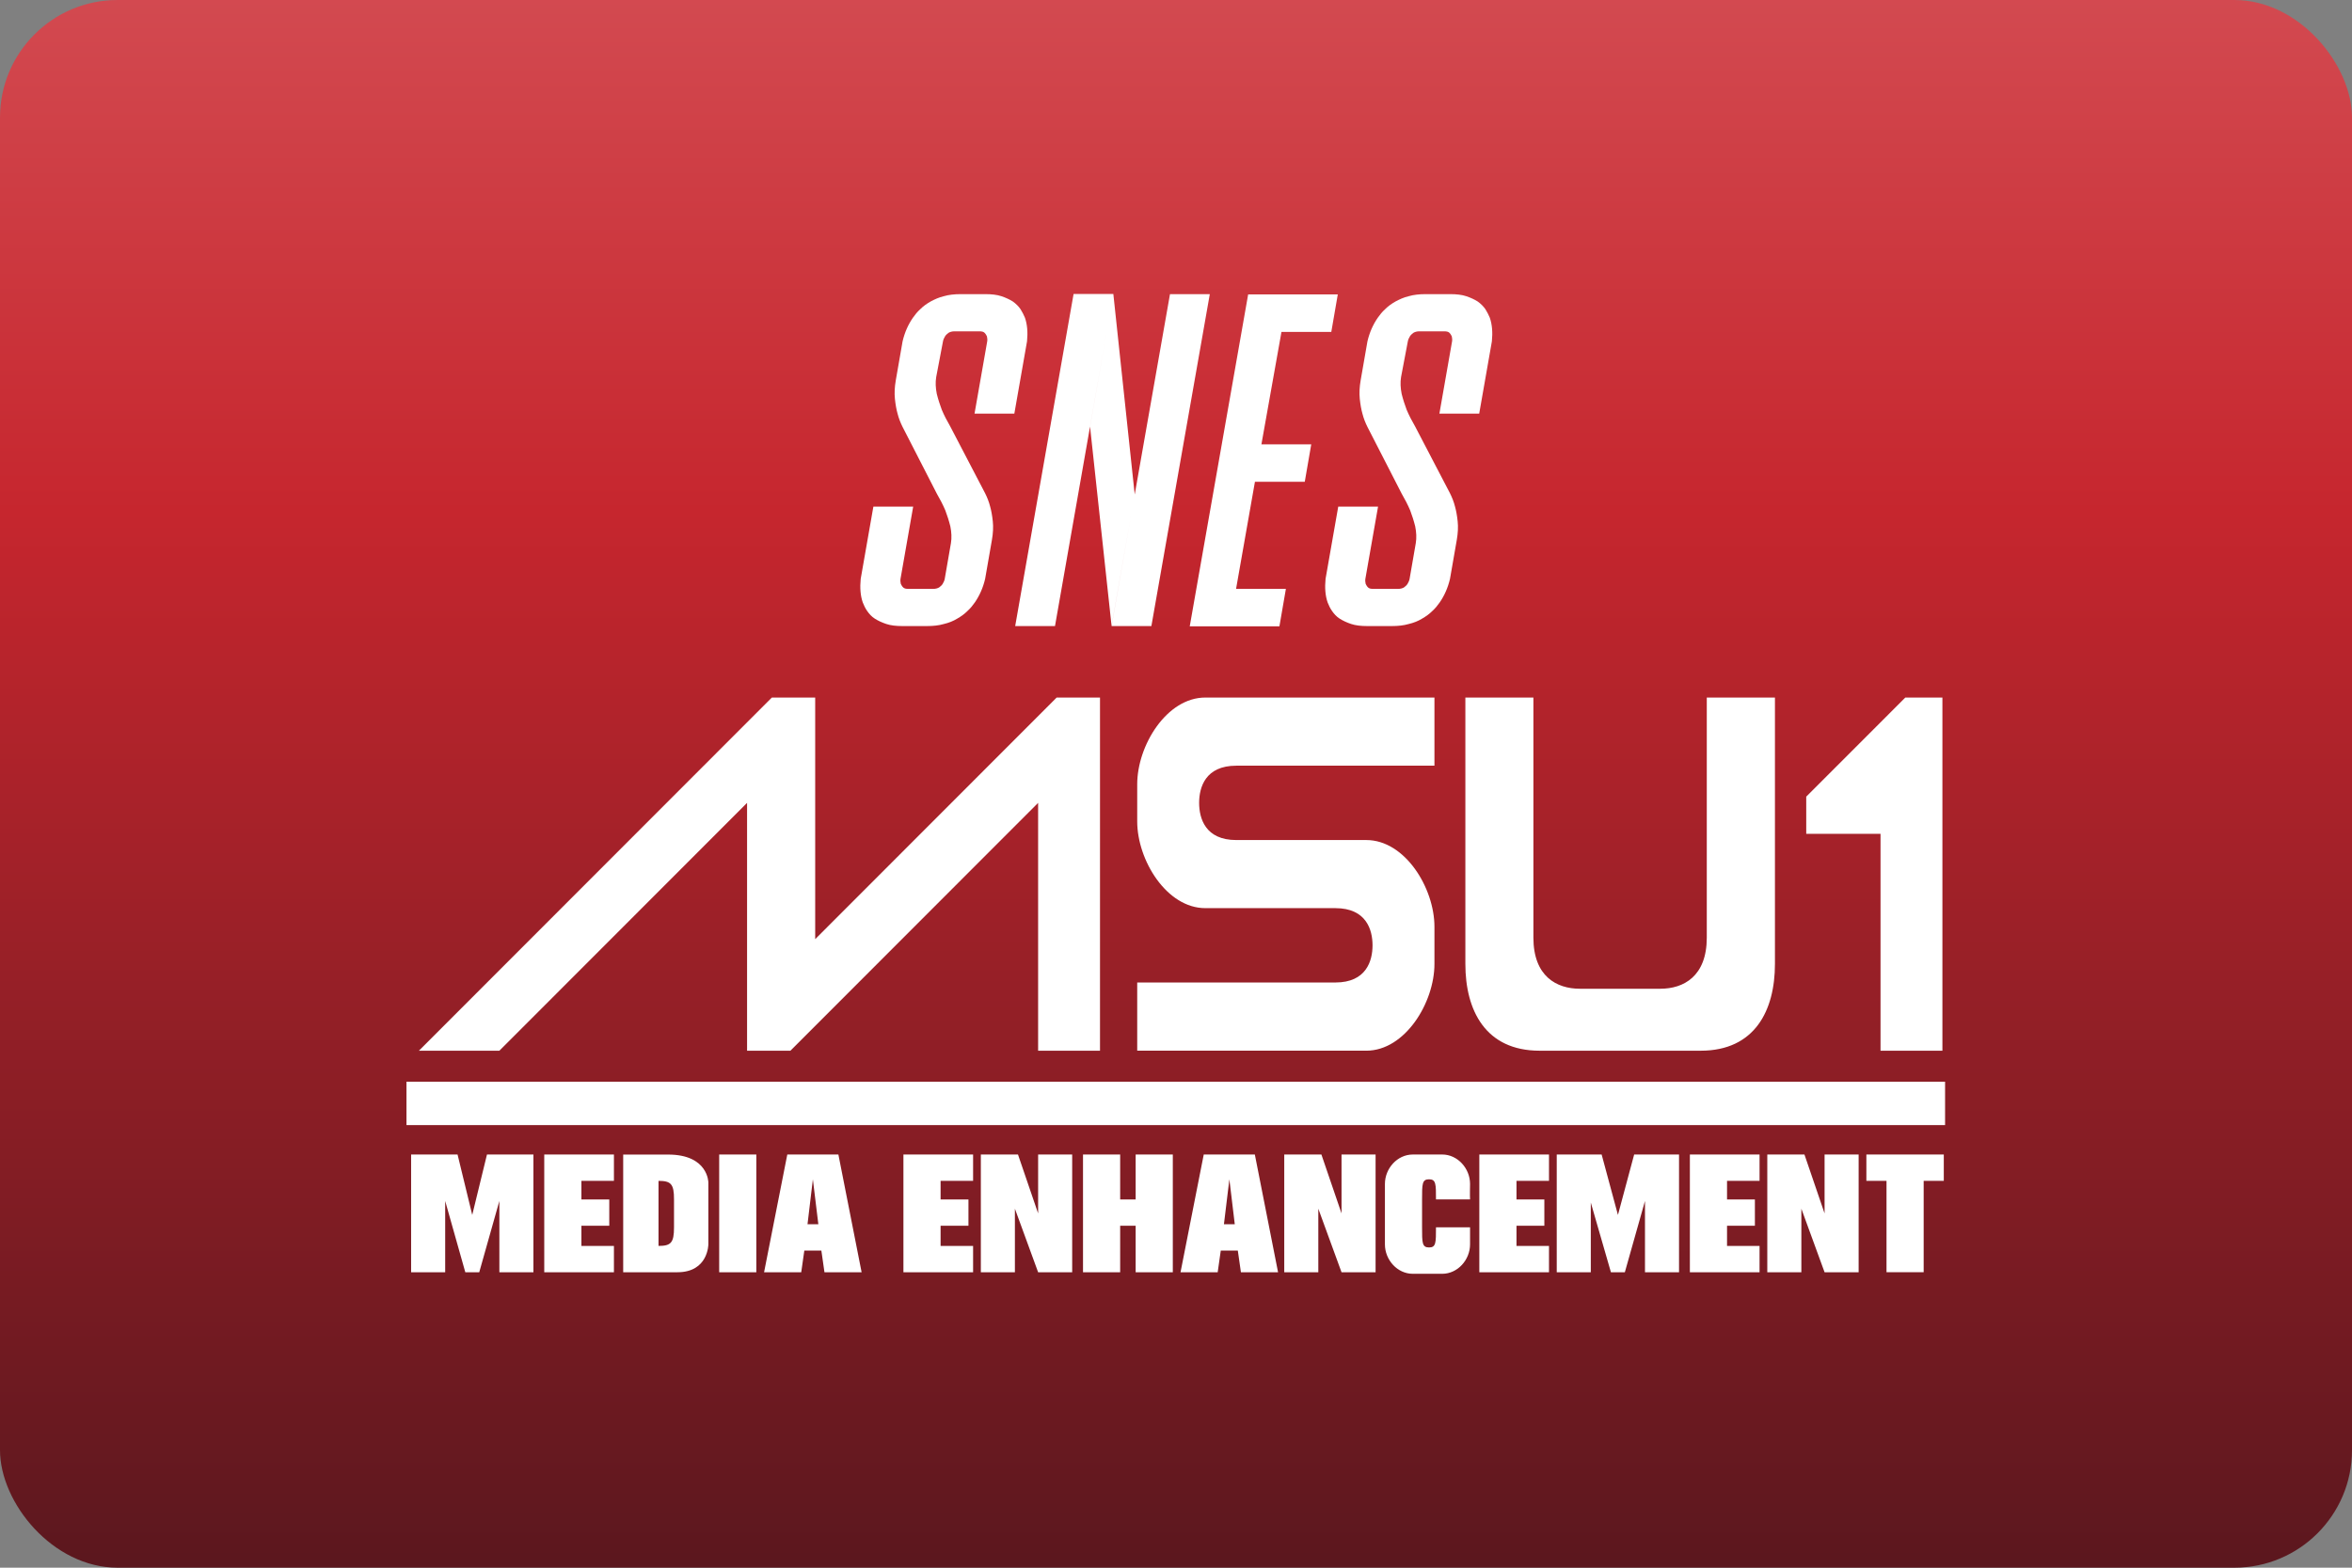 <svg width="480" height="320" version="1.1" viewBox="0 0 480 320" xmlns="http://www.w3.org/2000/svg">
    <rect x="0" y="0" width="480" height="320" fill="#808080" stroke="none"/>
    <defs>
        <linearGradient id="a" x1="76.66" x2="76.66" y1="-29.32" y2="84.66" gradientTransform="scale(3.78)"
                        gradientUnits="userSpaceOnUse">
            <stop stop-color="#e06f74" offset="0"/>
            <stop stop-color="#c6262e" offset=".5"/>
            <stop stop-color="#5b171e" offset="1"/>
        </linearGradient>
    </defs>
    <rect width="480" height="320" ry="24" fill="url(#a)"/>
    <path d="m219.1 60-11.92 67.8h8.124l11.91-67.8h-8.112zm8.112 0-4.753 27.1 4.392 40.65 4.725-26.81zm4.363 40.94-4.721 26.85h8.124l11.92-67.75h-8.124zm-35.52-40.9c-1.263 0-2.406 0.12-3.43 0.421-1.023 0.241-1.927 0.664-2.709 1.085-0.843 0.482-1.504 0.964-2.106 1.566-0.602 0.542-1.082 1.144-1.503 1.746-0.963 1.385-1.685 3.012-2.106 4.819l-1.385 7.948c-0.241 1.385-0.3 2.65-0.18 3.794 0.12 1.145 0.301 2.168 0.541 3.011 0.241 0.964 0.602 1.867 1.024 2.711l6.98 13.61c0.662 1.145 1.263 2.288 1.744 3.433 0.361 0.964 0.722 2.049 1.023 3.252 0.241 1.205 0.301 2.349 0.12 3.433l-1.264 7.287c-0.06 0.361-0.24 0.723-0.421 1.024-0.18 0.301-0.42 0.483-0.721 0.724-0.301 0.181-0.724 0.3-1.205 0.3h-5.054c-0.481 0-0.842-0.06-1.083-0.3-0.241-0.241-0.362-0.483-0.482-0.724-0.06-0.301-0.12-0.663-0.059-1.024l2.587-14.75h-8.124l-2.587 14.75c-0.181 1.806-0.061 3.434 0.421 4.819 0.241 0.602 0.482 1.144 0.903 1.746 0.421 0.602 0.903 1.145 1.565 1.566 0.662 0.422 1.445 0.784 2.347 1.085 0.903 0.301 1.984 0.421 3.248 0.421h5.056c1.263 0 2.406-0.12 3.43-0.421 1.023-0.241 1.927-0.604 2.709-1.085 0.843-0.482 1.504-0.964 2.106-1.566 0.602-0.542 1.082-1.144 1.503-1.746 0.963-1.385 1.685-3.012 2.106-4.819l1.385-7.948c0.241-1.385 0.3-2.65 0.18-3.794-0.12-1.144-0.301-2.168-0.541-3.011-0.241-0.964-0.602-1.867-1.023-2.711l-7.101-13.61c-0.662-1.144-1.263-2.288-1.744-3.433-0.361-0.964-0.722-2.049-1.023-3.252-0.241-1.205-0.301-2.349-0.12-3.433l1.385-7.287c0.06-0.361 0.24-0.723 0.421-1.024 0.18-0.301 0.42-0.483 0.721-0.724 0.301-0.181 0.724-0.3 1.205-0.3h5.054c0.481 0 0.842 0.06 1.083 0.3 0.241 0.241 0.362 0.483 0.482 0.724 0.06 0.301 0.122 0.663 0.061 1.024l-2.589 14.75h8.124l2.589-14.75c0.18-1.806 0.059-3.434-0.423-4.819-0.241-0.602-0.542-1.144-0.903-1.746-0.421-0.602-0.901-1.084-1.563-1.566-0.662-0.422-1.445-0.784-2.347-1.085-0.903-0.301-1.986-0.421-3.25-0.421h-5.056zm94.87 0c-1.263 0-2.406 0.12-3.43 0.421-1.023 0.241-1.927 0.664-2.709 1.085-0.843 0.482-1.504 0.964-2.106 1.566-0.602 0.542-1.082 1.144-1.503 1.746-0.963 1.385-1.685 3.012-2.106 4.819l-1.385 7.948c-0.241 1.385-0.3 2.65-0.18 3.794 0.12 1.145 0.301 2.168 0.541 3.011 0.241 0.964 0.602 1.867 1.023 2.711l6.98 13.61c0.662 1.145 1.263 2.288 1.744 3.433 0.361 0.964 0.722 2.049 1.023 3.252 0.241 1.205 0.301 2.349 0.12 3.433l-1.264 7.287c-0.06 0.361-0.24 0.723-0.421 1.024-0.18 0.301-0.42 0.483-0.721 0.724-0.301 0.181-0.724 0.3-1.205 0.3h-5.054c-0.481 0-0.844-0.06-1.084-0.3-0.241-0.241-0.36-0.483-0.48-0.724-0.06-0.301-0.122-0.663-0.061-1.024l2.589-14.75h-8.124l-2.589 14.75c-0.181 1.806-0.059 3.434 0.423 4.819 0.241 0.602 0.482 1.144 0.903 1.746 0.421 0.602 0.901 1.145 1.563 1.566 0.662 0.422 1.445 0.784 2.347 1.085 0.903 0.301 1.986 0.421 3.25 0.421h5.056c1.263 0 2.406-0.12 3.43-0.421 1.023-0.241 1.927-0.604 2.709-1.085 0.843-0.482 1.504-0.964 2.106-1.566 0.602-0.542 1.082-1.144 1.503-1.746 0.963-1.385 1.685-3.012 2.106-4.819l1.385-7.948c0.241-1.385 0.3-2.65 0.18-3.794-0.12-1.144-0.301-2.168-0.541-3.011-0.241-0.964-0.602-1.867-1.023-2.711l-7.101-13.61c-0.662-1.144-1.263-2.288-1.744-3.433-0.361-0.964-0.722-2.049-1.023-3.252-0.241-1.205-0.301-2.349-0.12-3.433l1.383-7.287c0.06-0.361 0.242-0.723 0.423-1.024 0.18-0.301 0.42-0.483 0.721-0.724 0.301-0.181 0.722-0.3 1.203-0.3h5.056c0.481 0 0.842 0.06 1.083 0.3 0.241 0.241 0.362 0.483 0.482 0.724 0.06 0.301 0.12 0.663 0.059 1.024l-2.587 14.75h8.124l2.587-14.75c0.18-1.806 0.061-3.434-0.421-4.819-0.241-0.602-0.542-1.144-0.903-1.746-0.421-0.602-0.903-1.084-1.565-1.566-0.662-0.422-1.445-0.784-2.347-1.085-0.903-0.301-1.984-0.421-3.248-0.421h-5.056zm-36.2 0.061-11.92 67.75h18.3l1.324-7.648h-10.17l3.851-21.86h10.17l1.324-7.648h-10.17l4.092-22.95h10.17l1.324-7.648-18.3-2e-3zm141.7 82.28-7.583 2e-3 -20.22 20.23v7.589h15.16v44.27h12.63v-72.09zm-238.9 2e-3 -72.03 72.09h16.42l50.55-50.59v50.59h8.847l50.55-50.59v50.59h12.63v-72.09h-8.845l-49.28 49.32v-49.32h-8.849zm88.46 0c-7.898 0-13.9 9.802-13.9 17.7v7.589c0 7.904 6.002 17.7 13.9 17.7h26.54c6.319 0 7.585 4.427 7.585 7.589s-1.266 7.587-7.585 7.587h-40.44v13.92h46.76c7.898 0 13.9-9.802 13.9-17.71v-7.587c0-7.904-6.001-17.7-13.9-17.7h-26.54c-6.319 0-7.583-4.427-7.583-7.589s1.264-7.589 7.583-7.589h40.44v-13.91zm53.07 0v54.38c0 9.485 4.108 17.71 15.16 17.71h32.86c11.06 0 15.16-8.223 15.16-17.71v-54.38h-13.91v49.01c0 7.904-4.737 10.43-9.477 10.43h-16.43c-4.738 0-9.477-2.529-9.477-10.43v-49.01h-13.91zm-216.1 78.42v8.85h314v-8.85zm0.947 14.86v24.03h6.952v-14.55l4.107 14.55h2.844l4.107-14.55v14.55h6.95v-24.03h-9.479l-3.007 12.33-2.996-12.33h-9.479zm27.17 0v24.03h14.22v-5.375h-6.636v-4.112h5.686v-5.373h-5.686v-3.794h6.636v-5.375h-14.22zm16.11 0v24.03h11.06c6.319 0 6.32-5.691 6.32-5.691v-12.64s-2e-3 -5.691-8.216-5.691h-9.16zm19.59 0v24.03h7.581v-24.03zm13.9 0-4.738 24.03h7.583l0.631-4.427h3.476l0.633 4.427h7.581l-4.738-24.03h-10.43zm23.7 0v24.03h14.22v-5.375h-6.634v-4.112h5.686v-5.373h-5.686v-3.794h6.634v-5.375h-14.22zm15.8 0v24.03h6.95v-12.97l4.74 12.97h6.95v-24.03h-6.95v12.02l-4.109-12.02zm20.85 0v24.03h7.583v-9.488h3.161v9.488h7.583v-24.03h-7.583v9.17h-3.161v-9.17zm24.64 0-4.738 24.03h7.583l0.631-4.427h3.476l0.633 4.427h7.581l-4.738-24.03h-10.43zm16.43 0v24.03h6.952v-12.97l4.738 12.97h6.95v-24.03h-6.95v12.02l-4.107-12.02h-7.583zm26.23 0c-3.16 0-5.686 2.845-5.686 6.008v12.33c0 3.162 2.528 6.008 5.686 6.008h6.003c3.16 0 5.686-2.845 5.686-6.008v-3.479h-6.952c0 3.162 5.1e-4 4.11-1.411 4.11-1.431 0-1.431-0.948-1.431-4.11v-5.691c0-3.162-4.3e-4 -4.11 1.421-4.11 1.422 0 1.421 0.948 1.421 4.11h6.952c-0.054-0.67 0-3.162 0-3.162 0-3.162-2.528-6.008-5.686-6.008h-6.003zm13.58 0v24.03h14.22v-5.375h-6.634v-4.112h5.686v-5.373h-5.686v-3.794h6.634v-5.375h-14.22zm15.8 0v24.03h6.95v-14.23l4.107 14.23h2.842l4.109-14.55v14.55h6.95v-24.03h-9.16l-3.309 12.33-3.326-12.33h-9.16zm27.17 0v24.03h14.22v-5.375h-6.636v-4.112h5.686v-5.373h-5.686v-3.794h6.636v-5.375h-14.22zm15.8 0v24.03h6.952v-12.97l4.738 12.97h6.952v-24.03h-6.952v12.02l-4.107-12.02zm20.22 0v5.377h4.109v18.65h7.583v-18.65h4.107v-5.377zm-215 5.06 1.116 9.168h-2.21zm85 0 1.102 9.168h-2.212zm-116.5 0.318c2.528 0 3.172 0.624 3.161 3.792v5.691c0 3.162-0.633 3.794-3.161 3.794v-13.28z"
          fill="#fff"/>
</svg>
